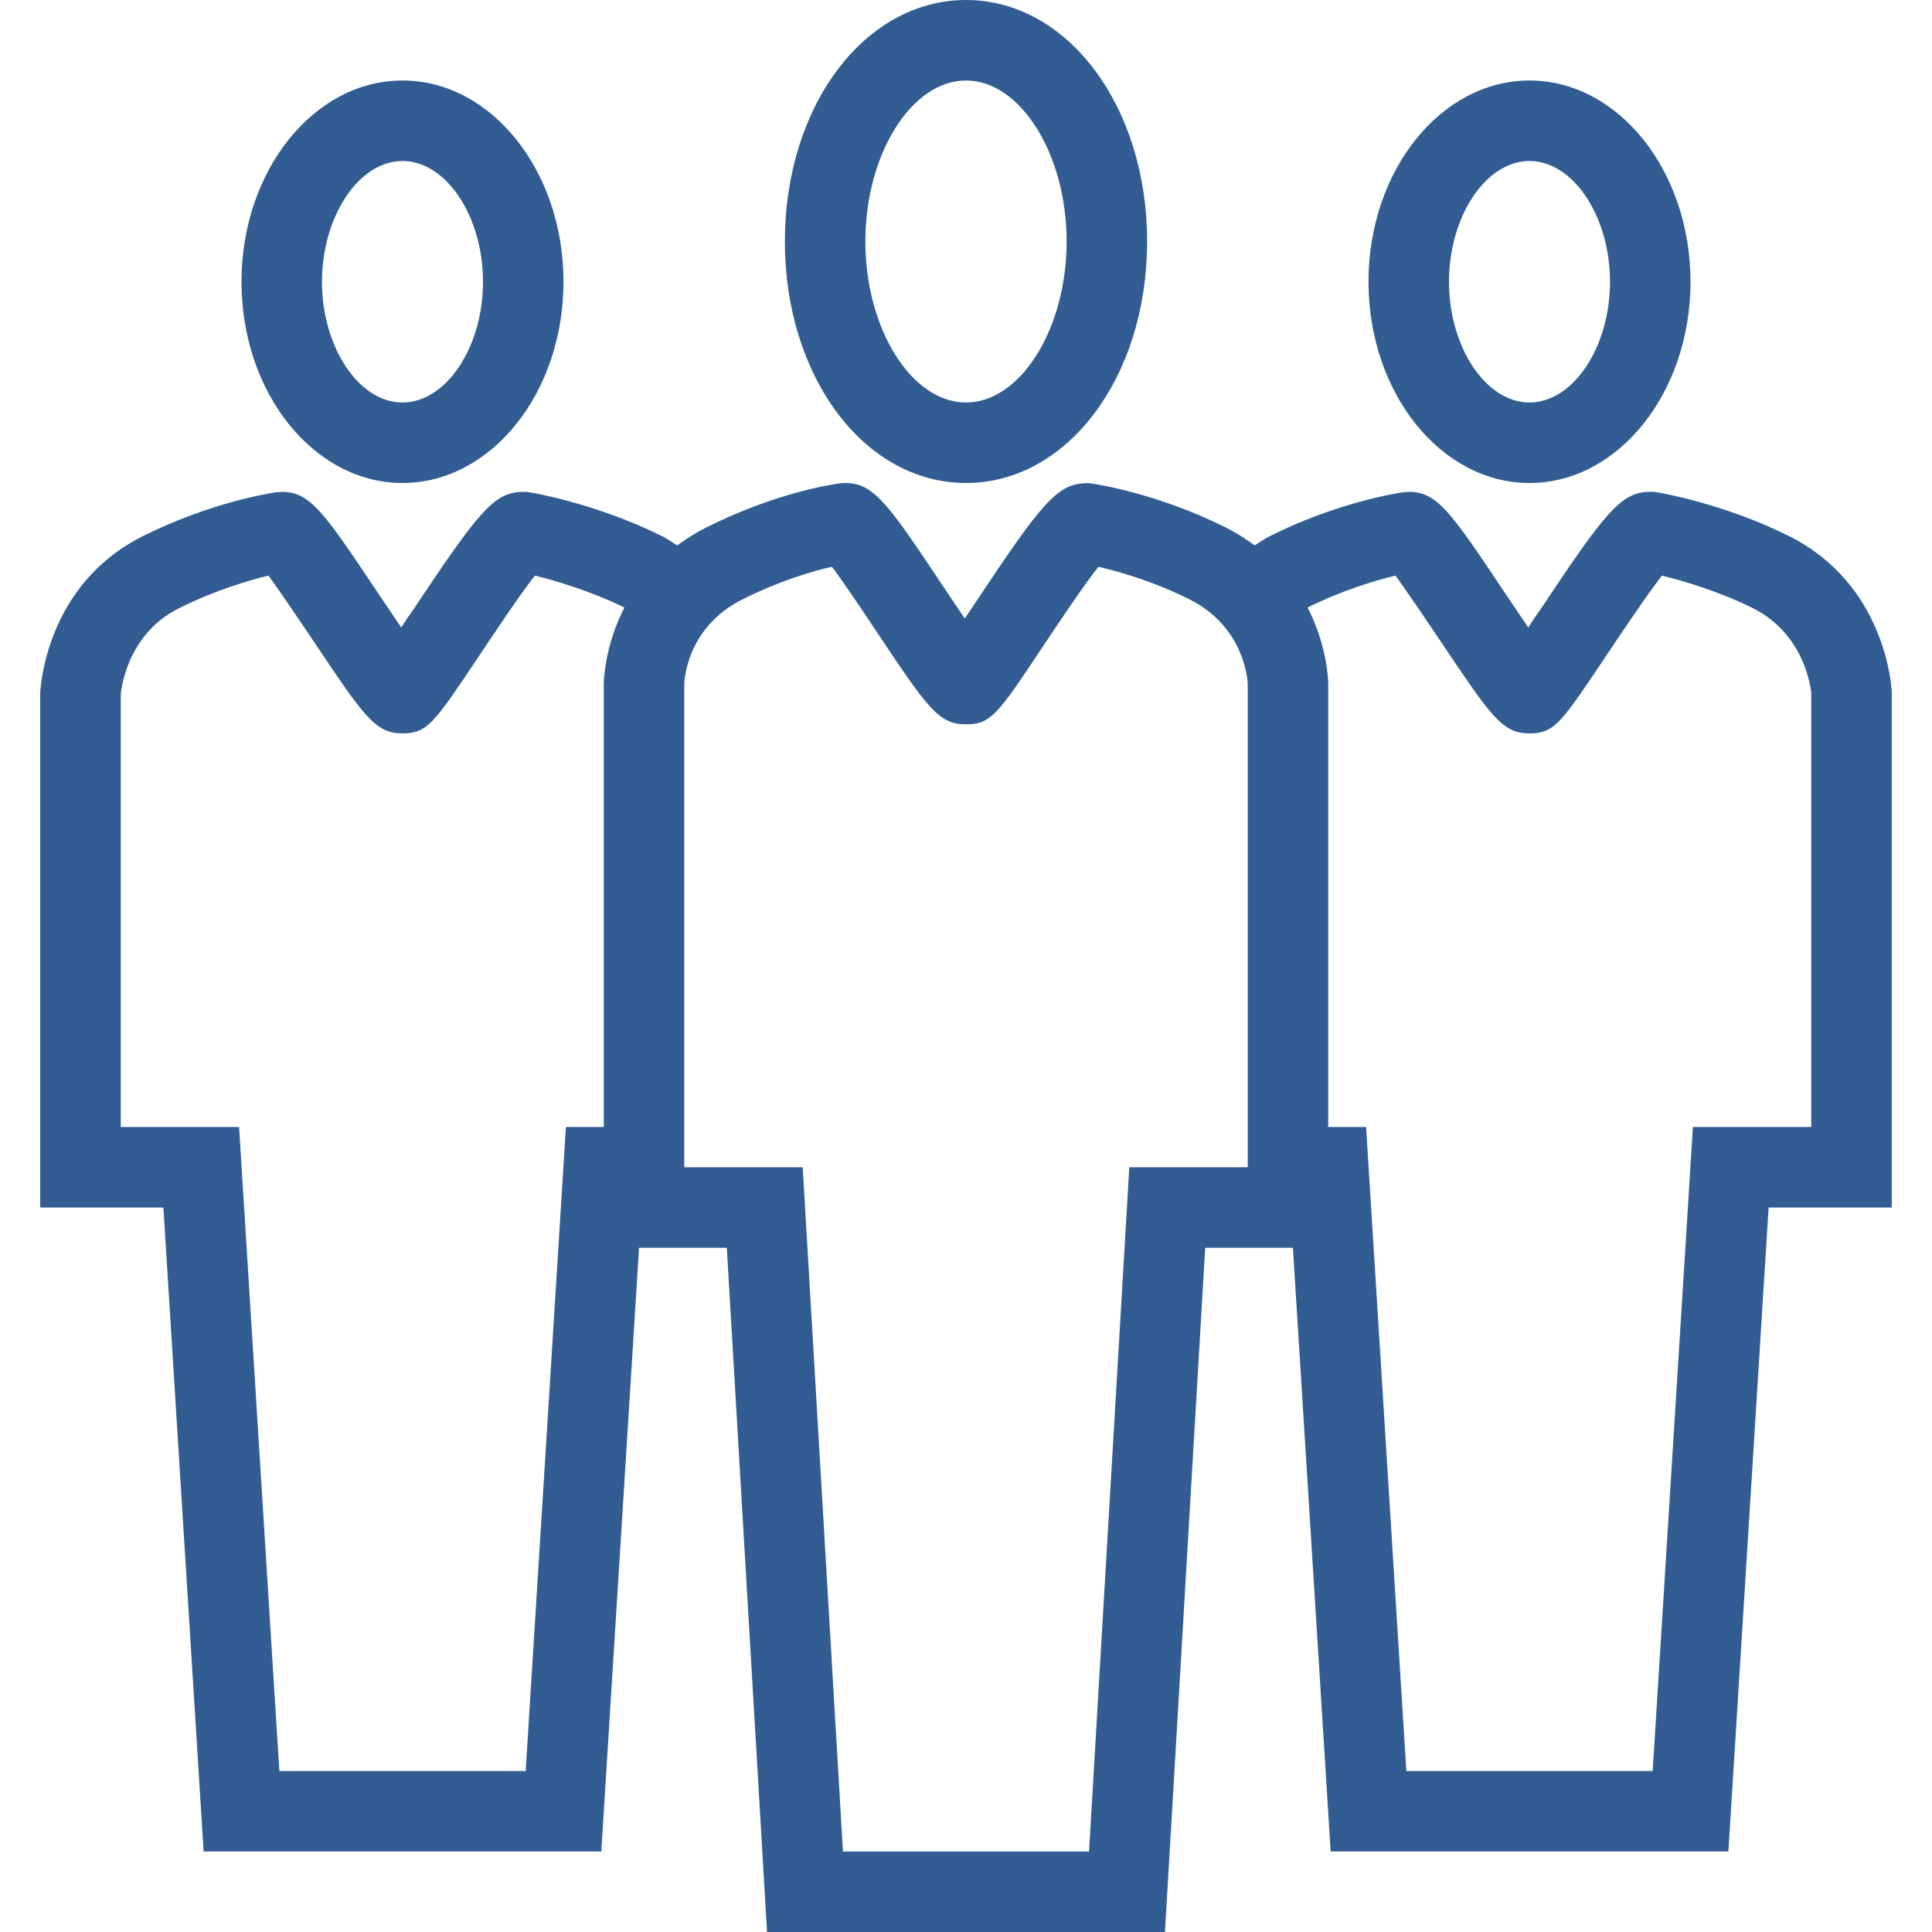 <svg viewBox="0 0 48 48" xmlns="http://www.w3.org/2000/svg" xmlns:xlink="http://www.w3.org/1999/xlink" width="48" height="48">
<defs>



 <path fill="#325d93" id="i-1392" d="M38,12c2.206,0,4-2.243,4-5s-1.794-5-4-5s-4,2.243-4,5S35.794,12,38,12z M38,4c1.084,0,2,1.374,2,3s-0.916,3-2,3 s-2-1.374-2-3S36.916,4,38,4z M10,12c2.206,0,4-2.243,4-5s-1.794-5-4-5S6,4.243,6,7S7.794,12,10,12z M10,4c1.084,0,2,1.374,2,3 s-0.916,3-2,3S8,8.626,8,7S8.916,4,10,4z M24,12c2.523,0,4.5-2.636,4.5-6S26.523,0,24,0s-4.5,2.636-4.5,6S21.477,12,24,12z M24,2 c1.354,0,2.5,1.832,2.5,4s-1.146,4-2.5,4c-1.355,0-2.5-1.832-2.5-4S22.645,2,24,2z M44.45,13.32c-1.62-0.811-3.22-1.08-3.29-1.09 l-0.08-0.01h-0.09c-0.71,0-1.101,0.489-2.75,2.969c-0.09,0.121-0.181,0.261-0.271,0.4c-0.189-0.279-0.39-0.58-0.56-0.83 c-1.37-2.05-1.7-2.539-2.41-2.539l-0.14,0.01c-0.061,0.01-1.57,0.22-3.311,1.09c-0.138,0.07-0.253,0.152-0.376,0.23 c-0.218-0.16-0.455-0.313-0.727-0.449c-1.7-0.85-3.241-1.076-3.307-1.086l-0.075-0.01H26.99c-0.724,0.008-1.109,0.492-2.755,2.965 c-0.083,0.125-0.174,0.262-0.265,0.397c-0.19-0.278-0.391-0.579-0.556-0.827C22.077,12.538,21.718,12,21,12l-0.116,0.007 c-0.06,0.007-1.507,0.183-3.332,1.095c-0.271,0.136-0.509,0.289-0.727,0.449c-0.124-0.078-0.238-0.16-0.376-0.23 c-1.63-0.811-3.221-1.08-3.29-1.09l-0.08-0.01h-0.09c-0.71,0-1.1,0.489-2.75,2.969c-0.09,0.121-0.18,0.261-0.27,0.4 c-0.19-0.279-0.39-0.58-0.56-0.83c-1.37-2.05-1.7-2.539-2.41-2.539l-0.14,0.01c-0.061,0.01-1.57,0.22-3.311,1.09 c-2.399,1.199-2.54,3.74-2.549,3.9V30h3.06l1,16h9.88l0.938-15h2.18l1,17h9.886l1-17h2.179l0.938,15h9.881l1-16H47V17.17 C46.99,17.061,46.85,14.52,44.45,13.32z M15,16.996V28h-0.94l-1,16H6.94l-1-16H3V17.26c0-0.01,0.1-1.48,1.45-2.15 c0.9-0.449,1.73-0.689,2.22-0.81c0.29,0.4,0.75,1.08,1.08,1.57c1.299,1.94,1.57,2.351,2.25,2.351c0.62,0,0.79-0.261,1.9-1.921 c0.38-0.569,1.02-1.53,1.39-2c0.513,0.128,1.366,0.375,2.223,0.794C15.017,16.061,15,16.932,15,16.996z M31,29h-2.943l-1,17h-6.114 l-1-17H17V17c0-0.014,0.021-1.396,1.447-2.109c0.936-0.469,1.746-0.701,2.222-0.811c0.292,0.389,0.75,1.074,1.08,1.57 c1.296,1.941,1.565,2.346,2.251,2.346c0.623,0,0.793-0.256,1.899-1.917c0.377-0.566,1.019-1.53,1.391-1.997 c0.496,0.114,1.356,0.355,2.263,0.809c1.393,0.696,1.446,2.062,1.447,2.105V29z M45,28h-2.94l-1,16H34.94l-1-16H33V16.992 c0-0.062-0.017-0.933-0.513-1.899c0.885-0.438,1.699-0.675,2.183-0.793c0.29,0.4,0.75,1.08,1.08,1.57 c1.3,1.94,1.57,2.351,2.25,2.351c0.62,0,0.79-0.261,1.9-1.921c0.38-0.569,1.02-1.521,1.39-2c0.52,0.13,1.39,0.38,2.26,0.81 c1.34,0.67,1.45,2.101,1.45,2.111V28z"/> 
</defs>

<use x="0" y="0" xlink:href="#i-1392"/>

</svg>